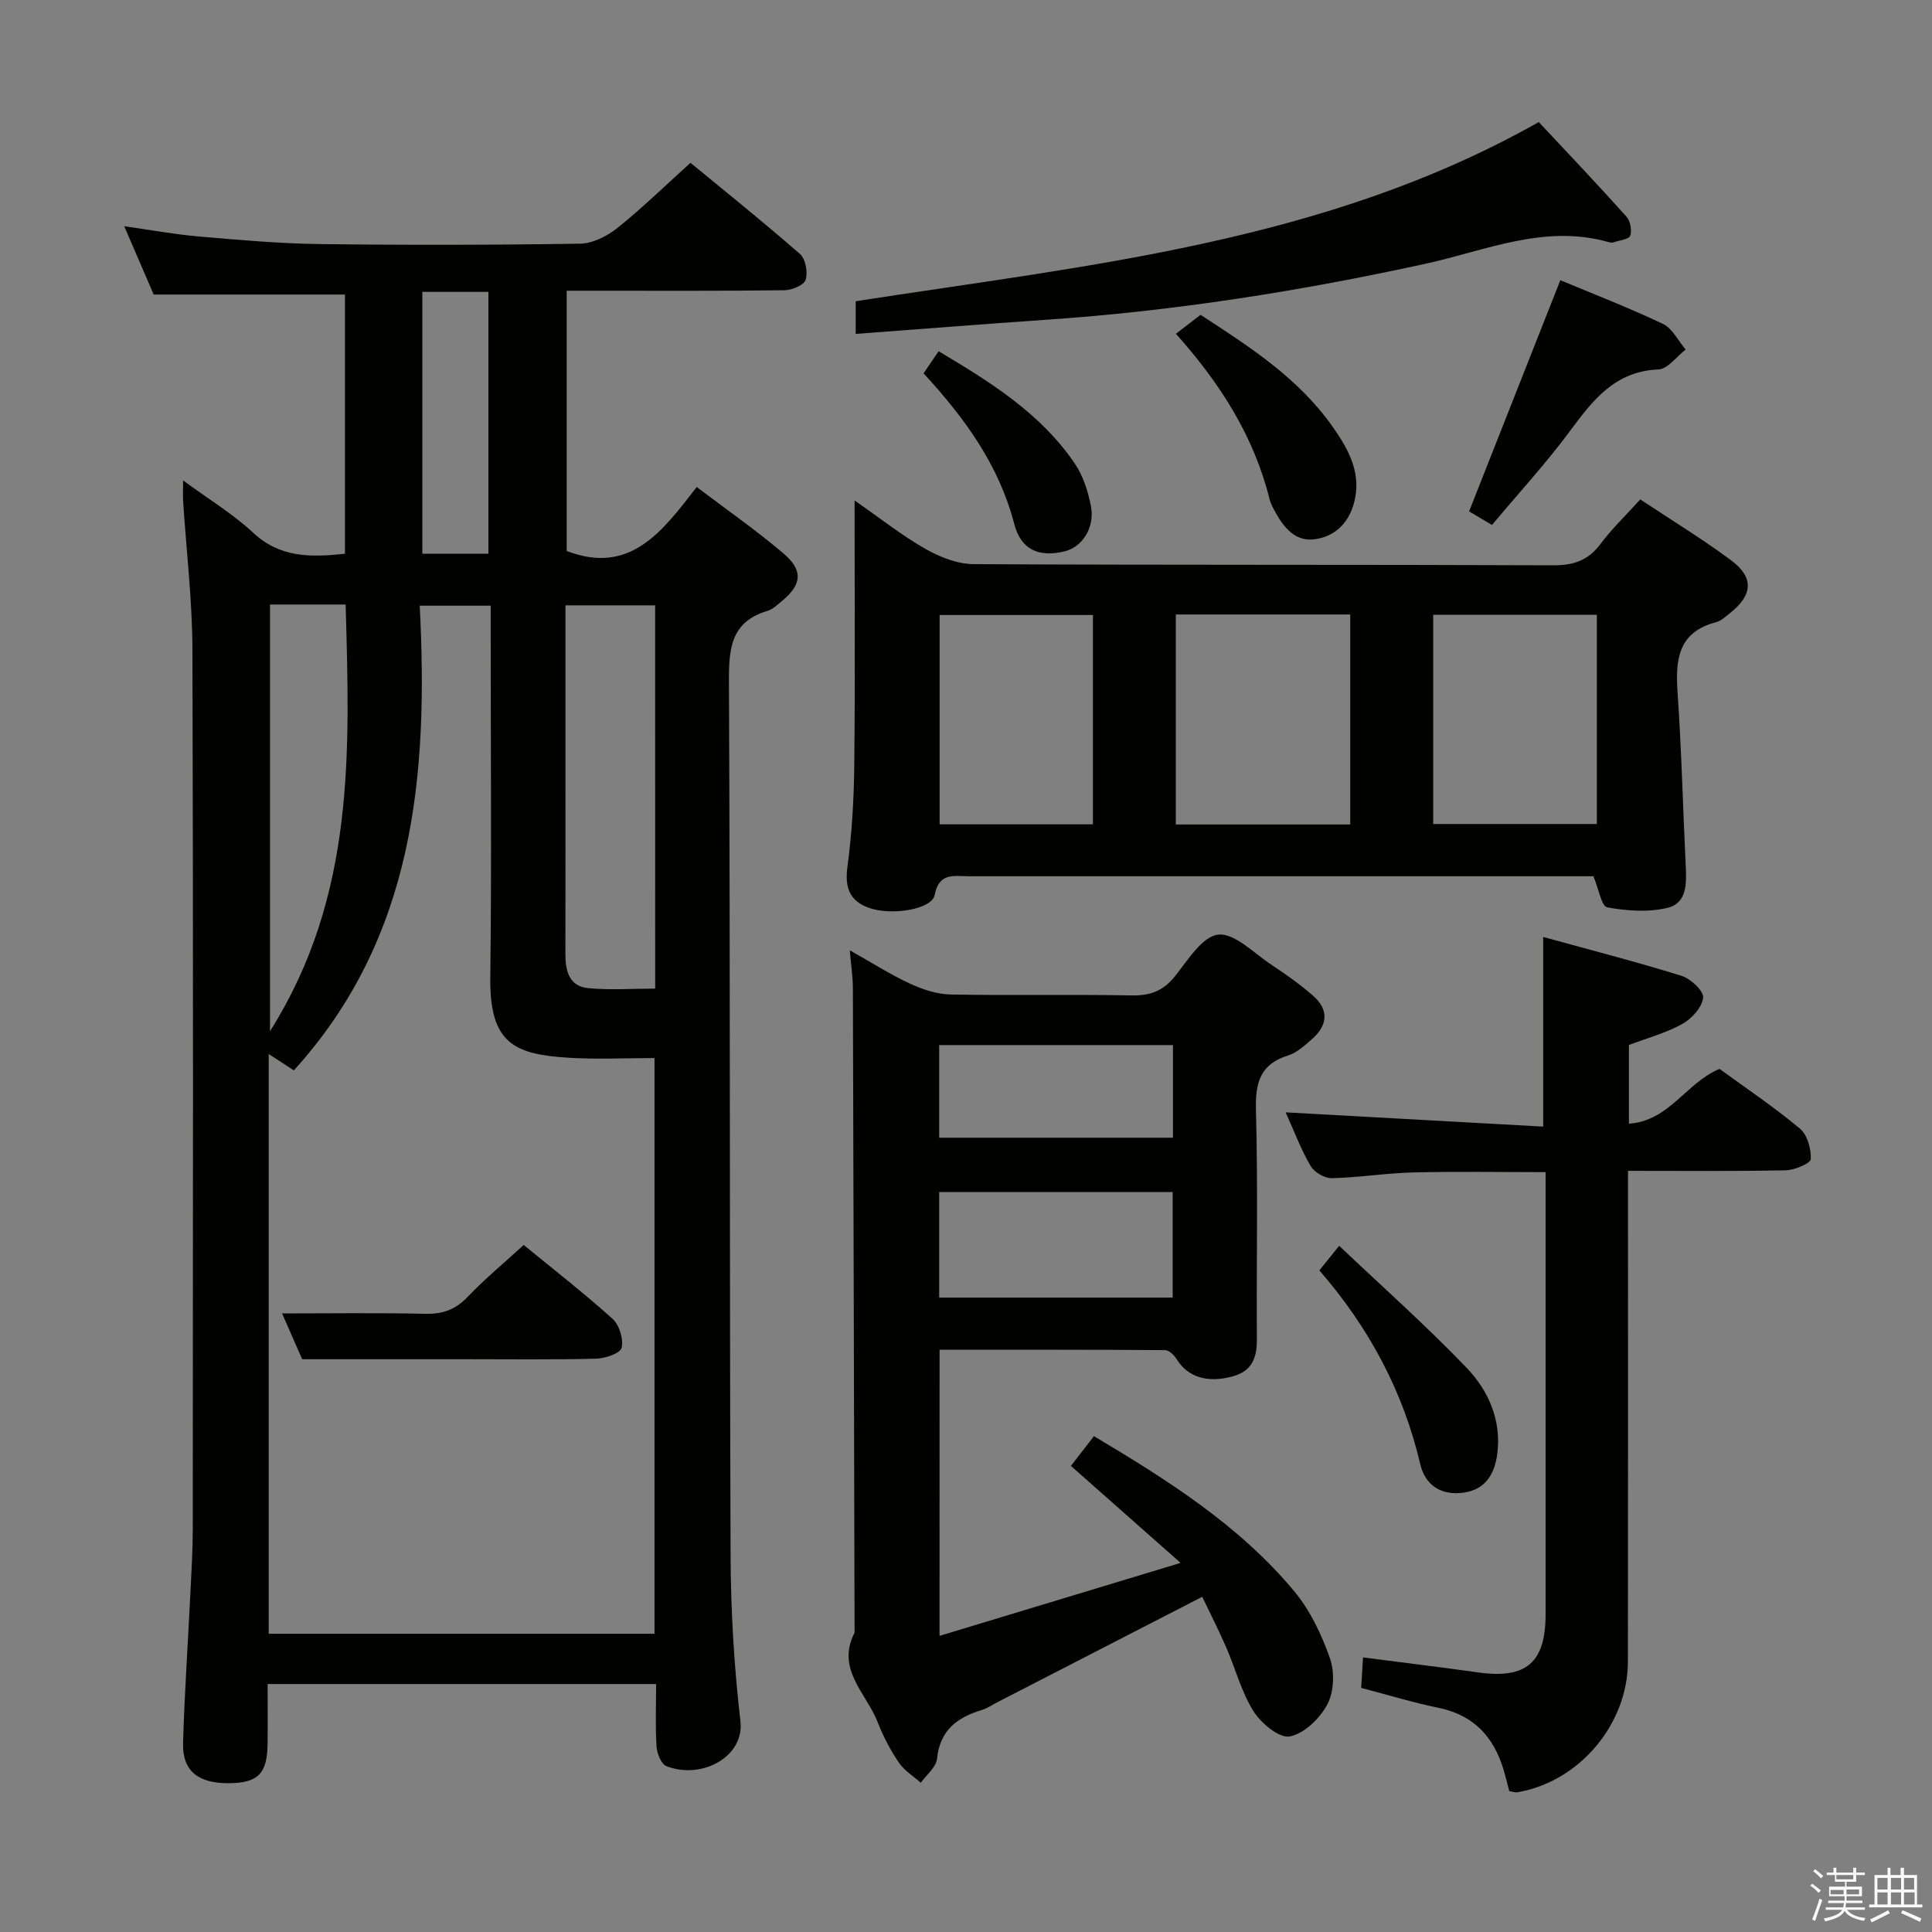 <svg enable-background="new 0 0 400 400" viewBox="0 0 400 400" xmlns="http://www.w3.org/2000/svg"><rect x="0" y="0" width="400" height="400" fill="#808080" stroke="none"/><path d="m374.8 390.4.4-.4c.7.5 1.3 1 1.8 1.4l-.5.5c-.5-.6-1.1-1.1-1.7-1.5zm1 7.3-.6-.3c.5-1.4 1.1-2.8 1.5-4.3.2.1.4.2.6.3-.5 1.3-1 2.8-1.5 4.3zm-.4-10.3.4-.4c.4.3 1 .8 1.7 1.4l-.5.5c-.4-.5-1-1-1.6-1.5zm2.5.3h1.7v-1h.6v1h3.5v-1h.6v1h1.8v.5h-1.8v1.4h-2v1h3.2v2h-3.2v.9h3.3v.5h-3.4c0 .3-.1.6-.1.9h4v.5h-3.7c.7.9 1.9 1.5 3.8 1.7-.1.2-.2.4-.3.6-2.1-.4-3.5-1.1-4-2.1-.4 1-1.8 1.7-4 2.2-.1-.2-.2-.4-.3-.6 2.1-.4 3.4-1 3.8-1.8h-3.4v-.5h3.6c.1-.3.1-.6.2-.9h-3.3v-.5h3.4c0-.3 0-.6 0-.9h-3.2v-2h3.3v-1h-2.1v-1.4h-1.7v-.5zm1.1 3.5v1h2.7c0-.3 0-.4 0-.4 0-.1 0-.2 0-.2 0-.1 0-.2 0-.3h-2.7zm1.2-3v.9h3.5v-.9zm4.7 3h-2.6v.6.4h2.6z" fill="#fafafb"/><path d="m393.6 386.7h.6v1.5h2.7v6.1h1.1v.6h-11v-.6h1.1v-6.1h2.7v-1.5h.6v1.5h2.1v-1.5zm-2.7 8.8.4.6c-1.2.6-2.5 1.3-3.8 1.9-.1-.2-.2-.4-.3-.6 1.2-.6 2.5-1.2 3.7-1.9zm-2.2-6.7v2.4h2.1v-2.4zm0 3v2.5h2.1v-2.5zm2.8-3v2.4h2.1v-2.4zm0 3v2.5h2.1v-2.5zm6 6.1c-1.4-.7-2.7-1.3-3.9-1.8l.3-.6c1.5.6 2.7 1.2 3.9 1.7zm-1.2-9.1h-2.1v2.4h2.1zm-2.1 3v2.5h2.2v-2.5z" fill="#fafafb"/><g fill="#010100"><path d="m37.91 99.47c5.32 3.91 10.33 6.93 14.52 10.84 5.55 5.18 11.88 5.1 18.99 4.34 0-17.87 0-35.76 0-53.67-13 0-26.03 0-39.6 0-1.71-3.98-3.74-8.67-6.1-14.14 5.59.79 10.53 1.7 15.51 2.13 8.27.71 16.57 1.45 24.87 1.56 17.99.23 36 .2 53.99-.08 2.62-.04 5.6-1.55 7.73-3.25 5.07-4.04 9.72-8.61 15.14-13.49 6.94 5.72 14.95 12.13 22.67 18.88 1.16 1.01 1.65 3.77 1.17 5.34-.33 1.09-2.82 2.14-4.37 2.16-13.16.17-26.33.1-39.49.1-1.78 0-3.57 0-5.61 0v53.89c13.23 5.07 19.87-4.17 26.92-13.25 6.27 4.76 12.39 9 18.03 13.82 4.11 3.51 3.69 6.48-.5 9.88-.9.73-1.82 1.63-2.88 1.95-7.56 2.24-8.01 7.72-7.98 14.56.28 60.32.11 120.65.34 180.98.04 11.46.72 22.97 2.04 34.34.85 7.36-8.03 12.17-15.35 9.29-1.07-.42-1.93-2.63-2.02-4.06-.27-4.14-.09-8.31-.09-12.93-26.66 0-53.05 0-80.43 0 0 4 .04 8.24-.01 12.47-.08 6.13-2.03 8.04-8.11 8.06-6.31.03-9.55-2.57-9.39-8.31.3-10.3 1.01-20.59 1.51-30.89.22-4.49.5-8.98.5-13.48.03-60.66.12-121.32-.07-181.98-.03-10.29-1.27-20.57-1.93-30.85-.06-1.1 0-2.2 0-4.21zm17.72 238.78h79.88c0-39.74 0-79.13 0-119.19-6.08 0-11.89.29-17.66-.06-11.27-.69-16.51-2.85-16.34-16.6.29-23.66.08-47.32.08-70.99 0-1.96 0-3.93 0-6.01-5.07 0-9.59 0-14.69 0 1.8 35.11-1.07 68.69-26.06 96.21-1.67-1.09-3.23-2.1-5.21-3.39zm80.01-212.92c-6.41 0-12.31 0-18.57 0v29.21c0 14.32.02 28.64-.01 42.96-.01 3.45.74 6.7 4.68 7.08 4.54.44 9.16.1 13.91.1-.01-26.75-.01-52.85-.01-79.35zm-79.74-.17v88.34c17.72-28.04 16.5-58.1 15.66-88.34-5.42 0-10.38 0-15.66 0zm31.54-64.73v54.21h13.68c0-18.16 0-36.18 0-54.21-4.74 0-9.02 0-13.68 0z"/><path d="m194.52 338.69c16.44-4.98 32.38-9.8 49.91-15.11-8.34-7.37-15.48-13.69-22.71-20.08 2.48-3.2 3.56-4.59 4.77-6.16 15.32 9.14 30.11 18.48 41.46 32.1 3.3 3.96 5.67 8.97 7.4 13.88 1 2.85.84 6.95-.54 9.56-1.54 2.9-4.81 6.08-7.79 6.63-2.18.4-5.94-2.73-7.5-5.22-2.52-4.02-3.74-8.84-5.66-13.25-1.58-3.62-3.37-7.14-4.95-10.44-14.45 7.44-28.48 14.65-42.5 21.87-1.03.53-2.02 1.23-3.11 1.56-5.12 1.53-8.7 4.19-9.3 10.1-.18 1.75-2.18 3.32-3.35 4.97-1.54-1.37-3.42-2.5-4.54-4.16-1.76-2.6-3.26-5.45-4.4-8.38-2.31-5.97-8.69-10.95-4.78-18.53-.11-44.49-.21-88.98-.35-133.47-.01-2.3-.37-4.61-.64-7.81 4.51 2.54 8.35 4.99 12.44 6.89 2.61 1.21 5.58 2.2 8.41 2.26 12.49.24 25-.04 37.49.19 3.82.07 6.53-.9 8.96-3.94 2.66-3.32 5.66-8.27 8.96-8.64 3.37-.39 7.36 3.79 10.94 6.17 3.03 2.01 6.04 4.12 8.77 6.52 3.32 2.93 2.92 6.15-.3 8.96-1.49 1.3-3.09 2.79-4.9 3.35-5.84 1.82-6.83 5.67-6.68 11.34.43 15.82.09 31.66.19 47.49.03 3.79-1.05 6.52-4.92 7.6-5.31 1.48-9.37.18-11.66-3.5-.52-.84-1.58-1.91-2.39-1.91-15.46-.11-30.92-.08-46.72-.08-.01 19.71-.01 38.91-.01 59.24zm-.07-70.04h48.34c0-7.45 0-14.55 0-21.84-16.24 0-32.26 0-48.34 0zm48.4-52.28c-16.4 0-32.28 0-48.4 0v19.18h48.4c0-6.51 0-12.64 0-19.18z"/><path d="m176.93 103.61c5.39 3.75 9.81 7.27 14.66 10.03 2.99 1.7 6.64 3.14 10 3.16 39.99.21 79.98.07 119.96.24 4.22.02 7.24-.98 9.79-4.39 2.37-3.17 5.28-5.95 8.26-9.25 6.41 4.26 12.78 8.13 18.75 12.56 4.84 3.59 4.57 7.21-.15 10.96-.91.72-1.85 1.62-2.91 1.9-7.84 2.05-8.44 7.71-7.97 14.51.83 11.93 1.1 23.9 1.69 35.85.18 3.65.31 7.8-3.77 8.78-3.96.95-8.42.64-12.48-.1-1.19-.22-1.76-3.81-2.86-6.44-1.32 0-3.13 0-4.93 0-41.49 0-82.98 0-124.46 0-3.03 0-6.09-.85-7.01 3.91-.58 2.97-9.09 4.34-13.77 2.57-3.77-1.42-4.85-4.11-4.29-8.32.95-7.07 1.36-14.25 1.43-21.39.19-17.82.06-35.65.06-54.58zm66.51 23.61v43.48h36.11c0-14.65 0-28.99 0-43.48-12.16 0-23.92 0-36.11 0zm53.29 43.38h33.88c0-14.64 0-28.87 0-43.31-11.4 0-22.48 0-33.88 0zm-102.19-43.27v43.34h31.74c0-14.59 0-28.84 0-43.34-10.7 0-21.11 0-31.74 0z"/><path d="m266.18 230.3c18.21 1.01 35.71 1.98 53.32 2.95 0-13.57 0-25.94 0-39.26 9.65 2.66 19.23 5.12 28.65 8.05 1.89.59 4.62 3.14 4.47 4.52-.22 1.99-2.36 4.35-4.3 5.43-3.42 1.9-7.32 2.94-11.07 4.36v16.3c8.37-.58 11.78-8.42 18.75-11.35 5.26 3.83 11.18 7.81 16.63 12.34 1.55 1.29 2.38 4.22 2.27 6.34-.05.89-3.35 2.28-5.19 2.32-10.63.22-21.27.11-32.65.11v6.17c0 31.81.03 63.63-.02 95.44-.02 13.03-10.16 24.92-22.9 27.05-.46.08-.96-.13-1.66-.24-.24-.92-.5-1.85-.73-2.79-1.84-7.53-5.88-12.8-13.95-14.46-5.18-1.06-10.26-2.62-15.98-4.12.11-1.78.23-3.82.38-6.31 8.25 1.07 16.07 2.02 23.86 3.11 9.94 1.39 13.94-2.01 13.94-12.06.01-28.65 0-57.3 0-85.95 0-1.66 0-3.31 0-5.57-9.29 0-18.35-.16-27.4.06-5.64.14-11.25 1.06-16.89 1.19-1.47.03-3.6-1.23-4.36-2.52-1.98-3.39-3.38-7.14-5.17-11.11z"/><path d="m177.16 69.13c0-2.56 0-4.5 0-6.76 48.22-7.5 97.26-12.14 141.43-37.1 6.04 6.46 12.19 12.93 18.14 19.57.81.9 1.17 2.82.79 3.96-.25.74-2.19.95-3.38 1.35-.3.1-.68.1-.99.01-13.26-3.84-25.48 1.7-37.94 4.43-25.99 5.69-52.17 9.82-78.72 11.62-12.92.88-25.83 1.92-39.33 2.92z"/><path d="m308.9 108.69c-2.12-1.25-3.66-2.16-4.74-2.81 6.3-15.95 12.48-31.63 18.89-47.87 6.78 2.84 14.14 5.67 21.24 9.05 1.97.94 3.16 3.5 4.71 5.31-1.88 1.44-3.71 4.04-5.65 4.12-8.96.38-13.5 6.27-18.23 12.65-4.91 6.65-10.54 12.77-16.22 19.55z"/><path d="m243.46 69.11c2.05-1.58 3.48-2.68 5.1-3.93 10.13 6.59 20.23 13.08 27.29 23.09 3.37 4.77 6.25 9.87 4.39 16.17-1.21 4.09-4.04 6.68-8.08 7.21-3.95.52-6.3-2.35-8.07-5.54-.48-.87-.99-1.77-1.23-2.72-3.24-13.05-10.22-24.02-19.4-34.28z"/><path d="m273.16 263.02c1.33-1.65 2.25-2.79 4.1-5.09 9 8.53 18.03 16.55 26.37 25.24 4.53 4.72 7.25 10.83 6.37 17.79-.52 4.08-2.35 7.38-6.87 8.06-4.66.7-8.05-1.46-9.08-5.88-3.53-15.04-10.56-28.21-20.89-40.12z"/><path d="m191.21 77.3c1.18-1.73 2-2.94 3.12-4.58 10.74 6.39 21.14 12.86 28.22 23.29 1.71 2.52 2.72 5.72 3.31 8.76.87 4.46-1.8 8.53-5.51 9.4-5.39 1.26-8.99-.42-10.36-5.69-3.16-12.16-10.21-21.9-18.78-31.18z"/><path d="m62.56 281.41c-1.13-2.59-2.78-6.33-4.16-9.48 9.91 0 19.79-.15 29.66.08 3.62.08 6.27-.88 8.78-3.52 3.54-3.71 7.51-7 11.58-10.73 6.24 5.11 12.52 9.98 18.4 15.29 1.41 1.27 2.3 4.19 1.88 6-.26 1.13-3.39 2.2-5.27 2.25-8.97.23-17.95.11-26.93.11-11.07 0-22.16 0-33.94 0z"/></g></svg>